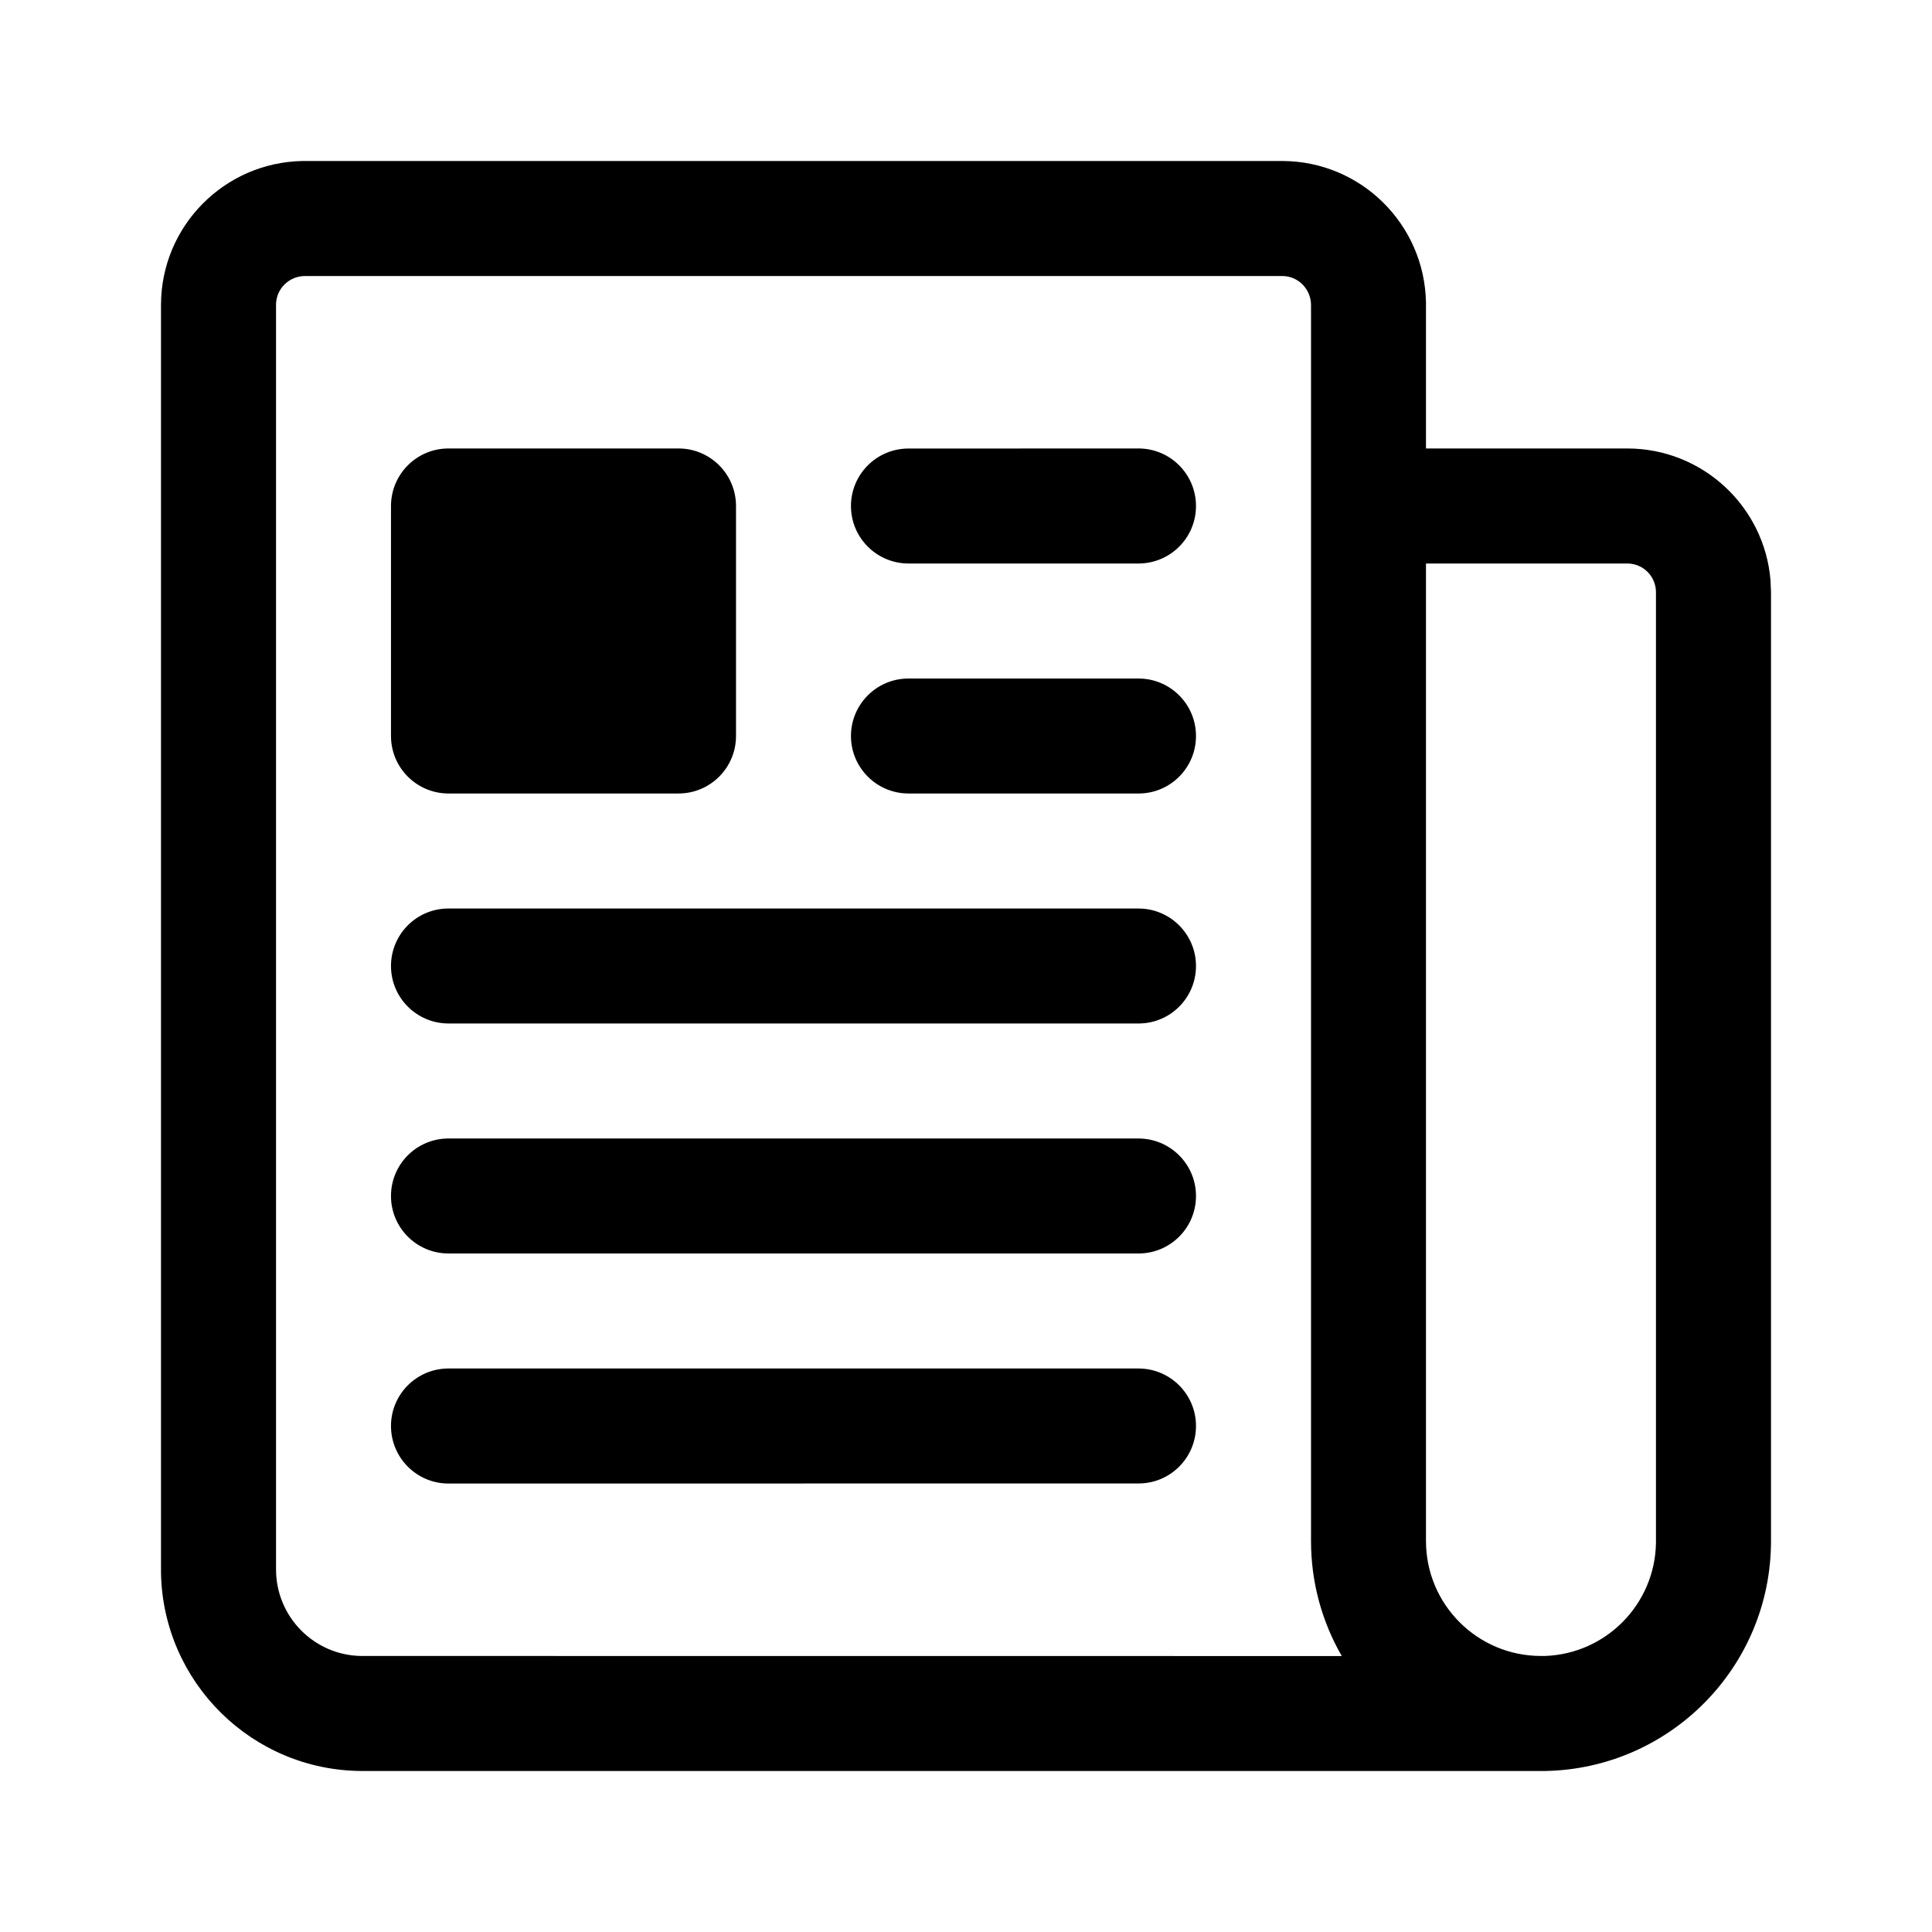 <?xml version="1.0" encoding="UTF-8"?>
<svg width="24px" height="24px" viewBox="0 0 24 24" version="1.1" xmlns="http://www.w3.org/2000/svg" xmlns:xlink="http://www.w3.org/1999/xlink">
    <title>VSQUARE/4) Icons/newspaper/newspaper_outline</title>
    <g id="VSQUARE_Symbols" stroke="none" stroke-width="1" fill="none" fill-rule="evenodd">
        <g id="VSQUARE/4)-Icons/newspaper/newspaper_outline">
            <rect id="Rectangle" x="0" y="0" width="24" height="24"></rect>
            <path d="M15.931,2 C16.905,2.003 17.695,2.784 17.714,3.756 L17.714,3.786 L17.714,5.571 L20.214,5.571 C21.151,5.571 21.92,6.293 21.994,7.211 L22,7.357 L22,19.143 C22,20.703 20.748,21.974 19.19,22 L19.19,22 L19.143,22 L19.143,22 L4.498,22 C3.134,21.996 2.026,20.902 2,19.541 L2,3.784 C2.003,2.81 2.784,2.019 3.756,2 L15.931,2 Z M15.94,3.429 L3.788,3.429 C3.593,3.429 3.435,3.584 3.429,3.775 L3.429,19.498 C3.43,20.084 3.9,20.56 4.482,20.571 L16.668,20.572 C16.425,20.151 16.286,19.663 16.286,19.143 L16.286,19.143 L16.286,3.788 C16.285,3.593 16.131,3.435 15.94,3.429 Z M20.214,7 L17.714,7 L17.714,19.143 C17.714,19.932 18.354,20.571 19.143,20.571 L19.143,20.571 L19.167,20.571 L19.19,20.571 C19.95,20.546 20.559,19.928 20.571,19.166 L20.571,19.166 L20.571,7.357 C20.571,7.16 20.412,7 20.214,7 L20.214,7 Z M14.143,17 C14.537,17 14.857,17.32 14.857,17.714 C14.857,18.104 14.545,18.421 14.157,18.428 L5.571,18.429 C5.177,18.429 4.857,18.109 4.857,17.714 C4.857,17.324 5.169,17.008 5.557,17 L14.143,17 Z M14.143,14.143 C14.537,14.143 14.857,14.463 14.857,14.857 C14.857,15.247 14.545,15.564 14.157,15.571 L5.571,15.571 C5.177,15.571 4.857,15.252 4.857,14.857 C4.857,14.467 5.169,14.15 5.557,14.143 L14.143,14.143 Z M14.143,11.286 C14.537,11.286 14.857,11.606 14.857,12 C14.857,12.39 14.545,12.707 14.157,12.714 L5.571,12.714 C5.177,12.714 4.857,12.394 4.857,12 C4.857,11.61 5.169,11.293 5.557,11.286 L14.143,11.286 Z M14.143,8.429 C14.537,8.429 14.857,8.748 14.857,9.143 C14.857,9.533 14.545,9.85 14.157,9.857 L11.286,9.857 C10.891,9.857 10.571,9.537 10.571,9.143 C10.571,8.753 10.884,8.436 11.272,8.429 L14.143,8.429 Z M8.429,5.571 C8.823,5.571 9.143,5.891 9.143,6.286 L9.143,9.143 C9.143,9.537 8.823,9.857 8.429,9.857 L5.571,9.857 C5.177,9.857 4.857,9.537 4.857,9.143 L4.857,6.286 C4.857,5.891 5.177,5.571 5.571,5.571 L8.429,5.571 Z M14.143,5.571 C14.537,5.571 14.857,5.891 14.857,6.286 C14.857,6.676 14.545,6.992 14.157,7 L14.143,7 L11.286,7 C10.891,7 10.571,6.68 10.571,6.286 C10.571,5.896 10.884,5.579 11.272,5.572 L14.143,5.571 Z" id="Combined-Shape" fill="#000000" fill-rule="nonzero"></path>
        </g>
    </g>
</svg>